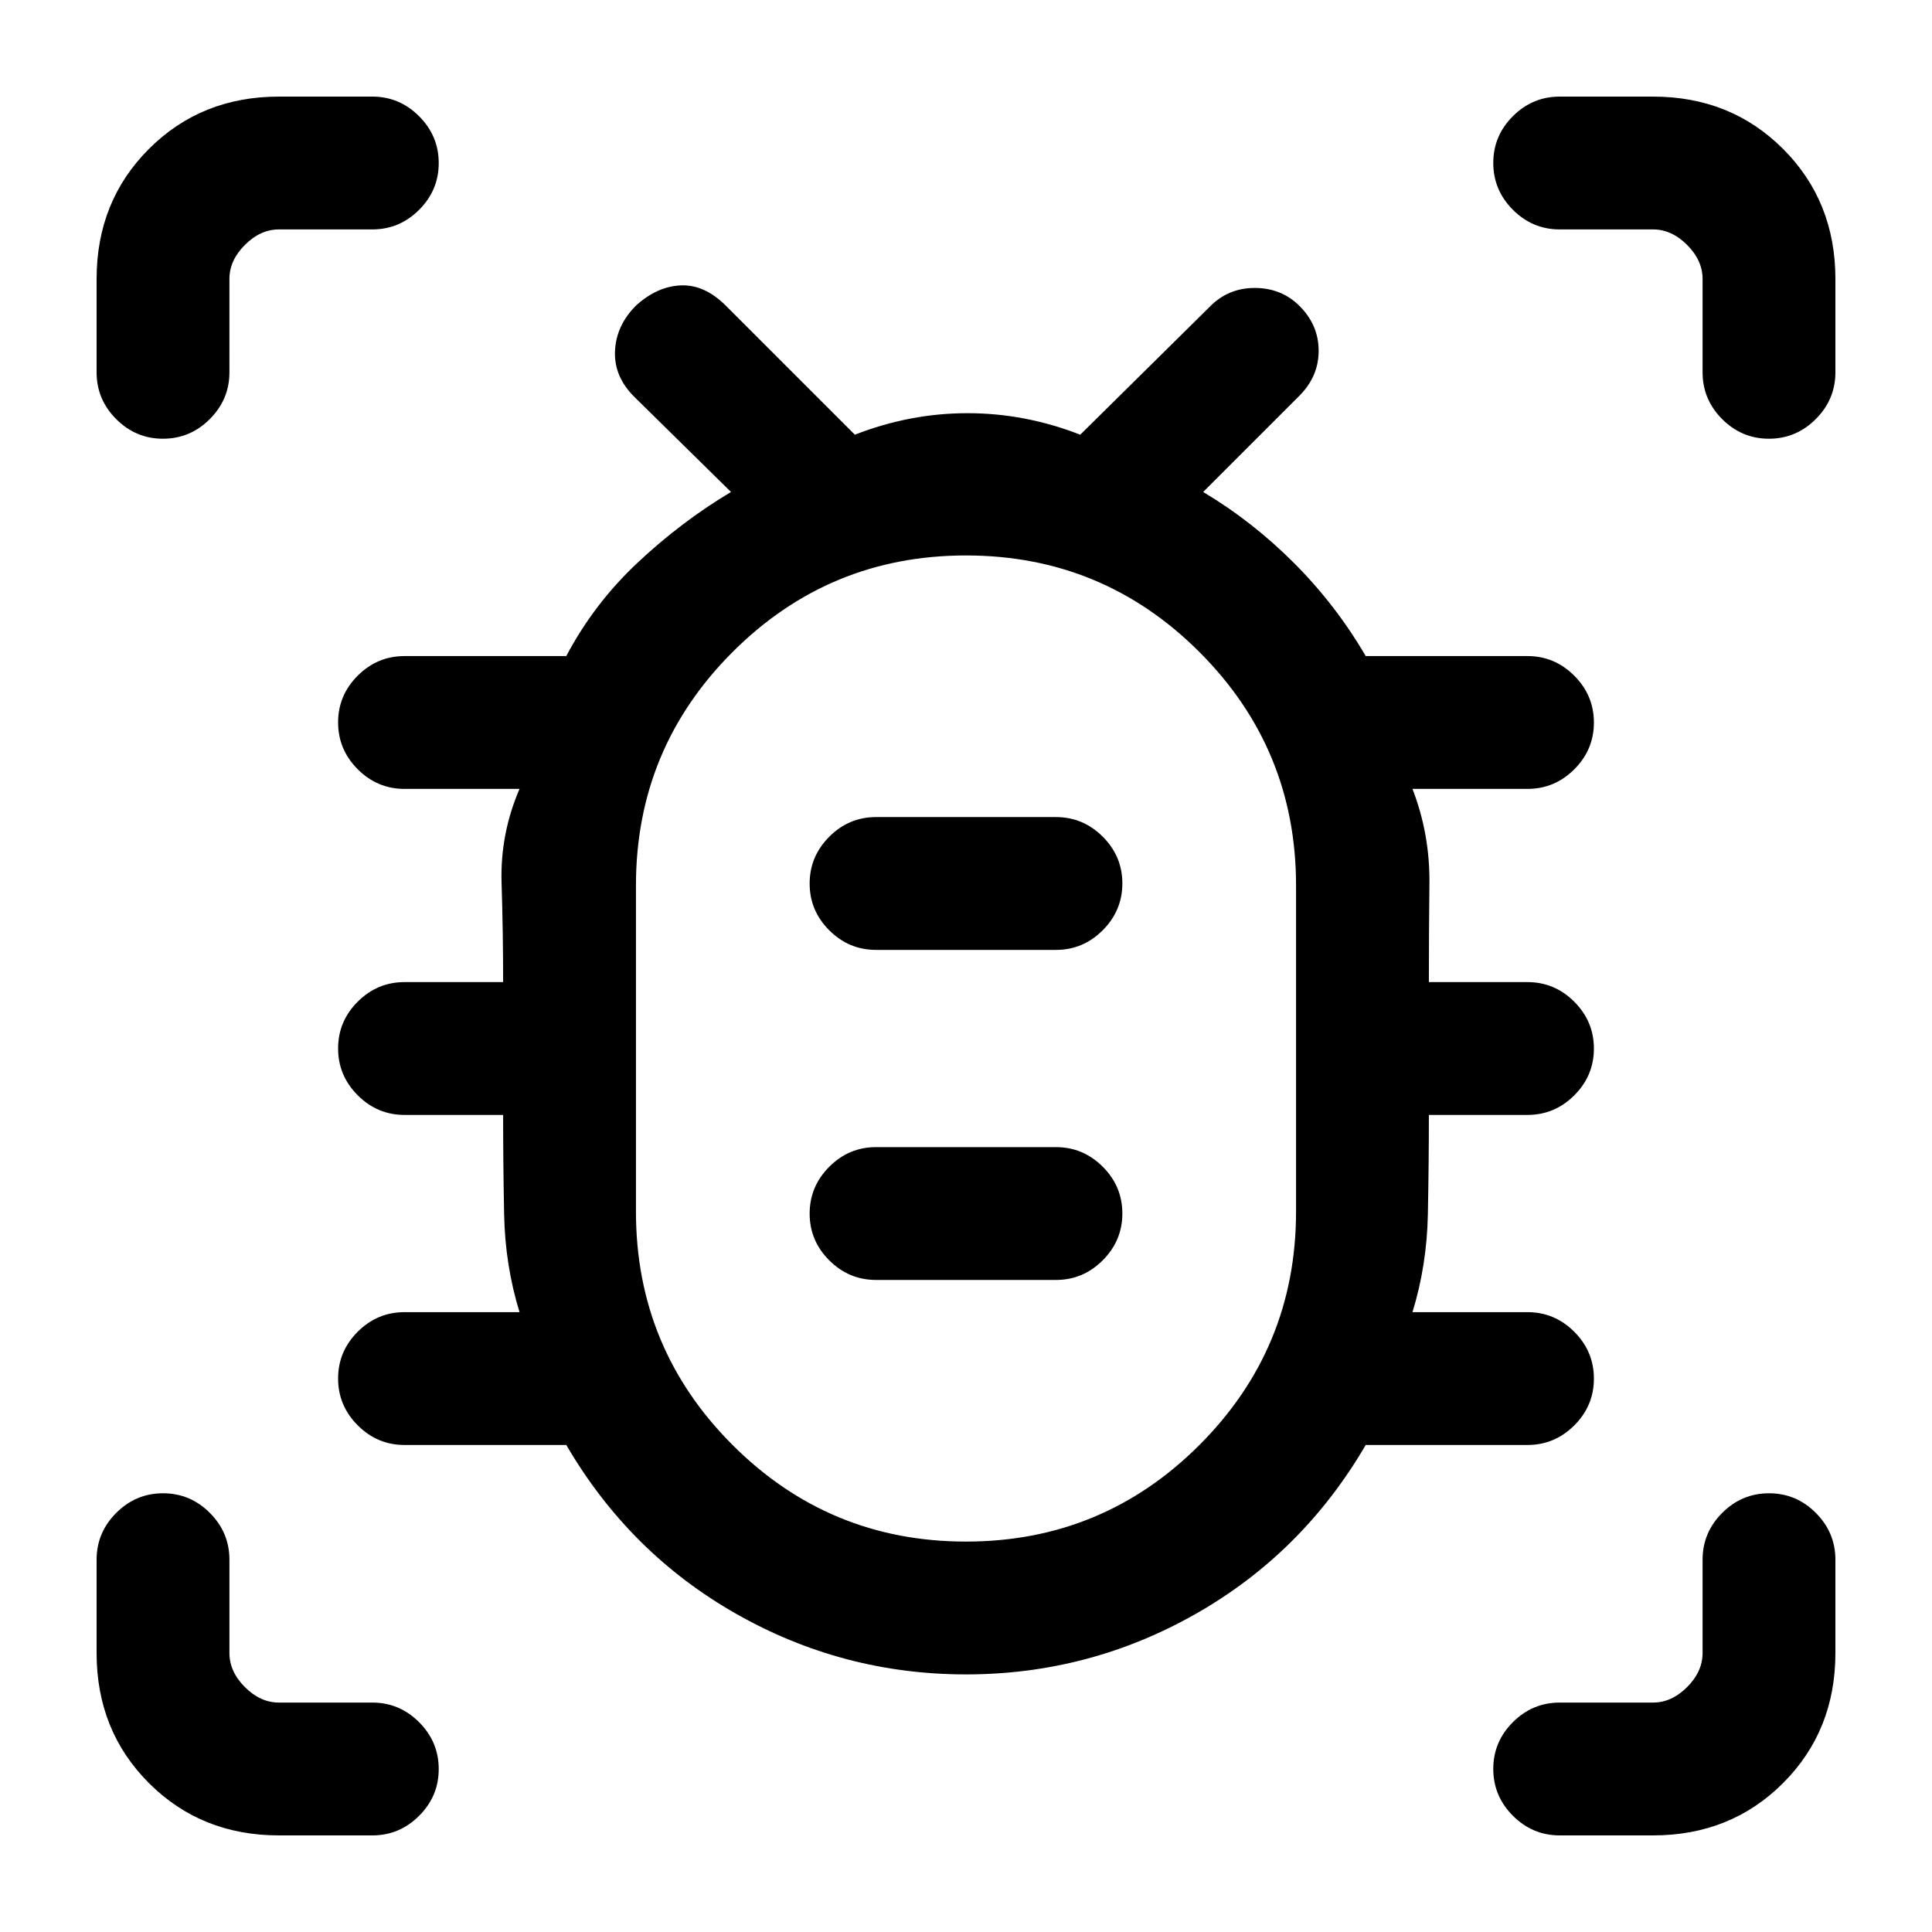 <svg xmlns="http://www.w3.org/2000/svg" height="24" viewBox="0 -960 960 960" width="24"><path d="M480-128q-61.23 0-114.23-30.12-53-30.11-84.39-83.88H201q-13.5 0-23.25-9.76T168-275.03q0-13.51 9.75-23.24Q187.5-308 201-308h57.15q-7.15-23.23-7.65-48.49-.5-25.25-.5-49.51h-49q-13.5 0-23.25-9.76T168-439.03q0-13.51 9.75-23.24Q187.5-472 201-472h49q0-24.77-.77-49.15-.77-24.39 8.92-46.85H201q-13.5 0-23.25-9.76T168-601.03q0-13.51 9.75-23.24Q187.5-634 201-634h80.38q13.77-26.08 35.5-46.46 21.74-20.39 46.35-35.08l-47.54-46.77q-10.61-10.23-10.11-23.07.5-12.85 10.48-22.83 10.48-9.48 22.25-9.98t22.38 10.11L424.77-744q27.38-10.69 56-10.69 28.61 0 56 10.69l64.08-63.31q9.23-9.61 22.57-9.61 13.35 0 22.33 8.98 9.48 9.48 9.48 22.25t-9.61 22.38l-47.77 47.77q24.61 14.69 45.3 35.46 20.7 20.77 35.47 46.08H759q13.5 0 23.25 9.76t9.75 23.27q0 13.51-9.75 23.24Q772.5-568 759-568h-57.15q8.69 22.46 8.42 46.97Q710-496.51 710-472h49q13.5 0 23.25 9.76t9.75 23.27q0 13.51-9.75 23.24Q772.5-406 759-406h-49q0 24-.5 49.38-.5 25.39-7.65 48.62H759q13.5 0 23.25 9.76t9.75 23.27q0 13.51-9.75 23.24Q772.5-242 759-242h-80.38q-31.39 53.77-84.39 83.88Q541.23-128 480-128Zm0-66q68 0 116-48t48-116v-162q0-68-48-116t-116-48q-68 0-116 48t-48 116v162q0 68 48 116t116 48Zm-44.69-130h89.38q13.5 0 23.25-9.76t9.75-23.27q0-13.51-9.75-23.24-9.75-9.73-23.25-9.73h-89.38q-13.5 0-23.25 9.76t-9.75 23.27q0 13.51 9.75 23.24 9.75 9.73 23.25 9.73Zm0-164h89.38q13.5 0 23.25-9.76t9.75-23.27q0-13.51-9.75-23.24-9.75-9.73-23.25-9.73h-89.38q-13.5 0-23.25 9.76t-9.75 23.27q0 13.51 9.75 23.24 9.75 9.73 23.25 9.73ZM480-439ZM80.97-742q-13.51 0-23.24-9.75Q48-761.5 48-775v-46.38Q48-860 74-886q26-26 64.62-26H185q13.5 0 23.25 9.76t9.75 23.27q0 13.51-9.75 23.24Q198.5-846 185-846h-46.38q-9.24 0-16.93 7.69-7.69 7.69-7.69 16.93V-775q0 13.5-9.76 23.25T80.97-742Zm57.65 694Q100-48 74-74q-26-26-26-64.62V-185q0-13.5 9.76-23.25T81.03-218q13.51 0 23.24 9.75Q114-198.5 114-185v46.38q0 9.24 7.69 16.93 7.69 7.69 16.93 7.69H185q13.5 0 23.25 9.76T218-80.97q0 13.51-9.75 23.24Q198.5-48 185-48h-46.38Zm682.76 0H775q-13.5 0-23.25-9.76T742-81.03q0-13.51 9.75-23.24Q761.5-114 775-114h46.38q9.24 0 16.93-7.69 7.69-7.69 7.69-16.93V-185q0-13.5 9.76-23.25t23.27-9.75q13.51 0 23.24 9.75Q912-198.5 912-185v46.38Q912-100 886-74q-26 26-64.62 26Zm57.59-694q-13.51 0-23.24-9.75Q846-761.5 846-775v-46.38q0-9.24-7.69-16.93-7.69-7.69-16.93-7.69H775q-13.5 0-23.25-9.76T742-879.03q0-13.51 9.75-23.24Q761.5-912 775-912h46.38Q860-912 886-886q26 26 26 64.62V-775q0 13.5-9.76 23.25T878.97-742Z"/></svg>